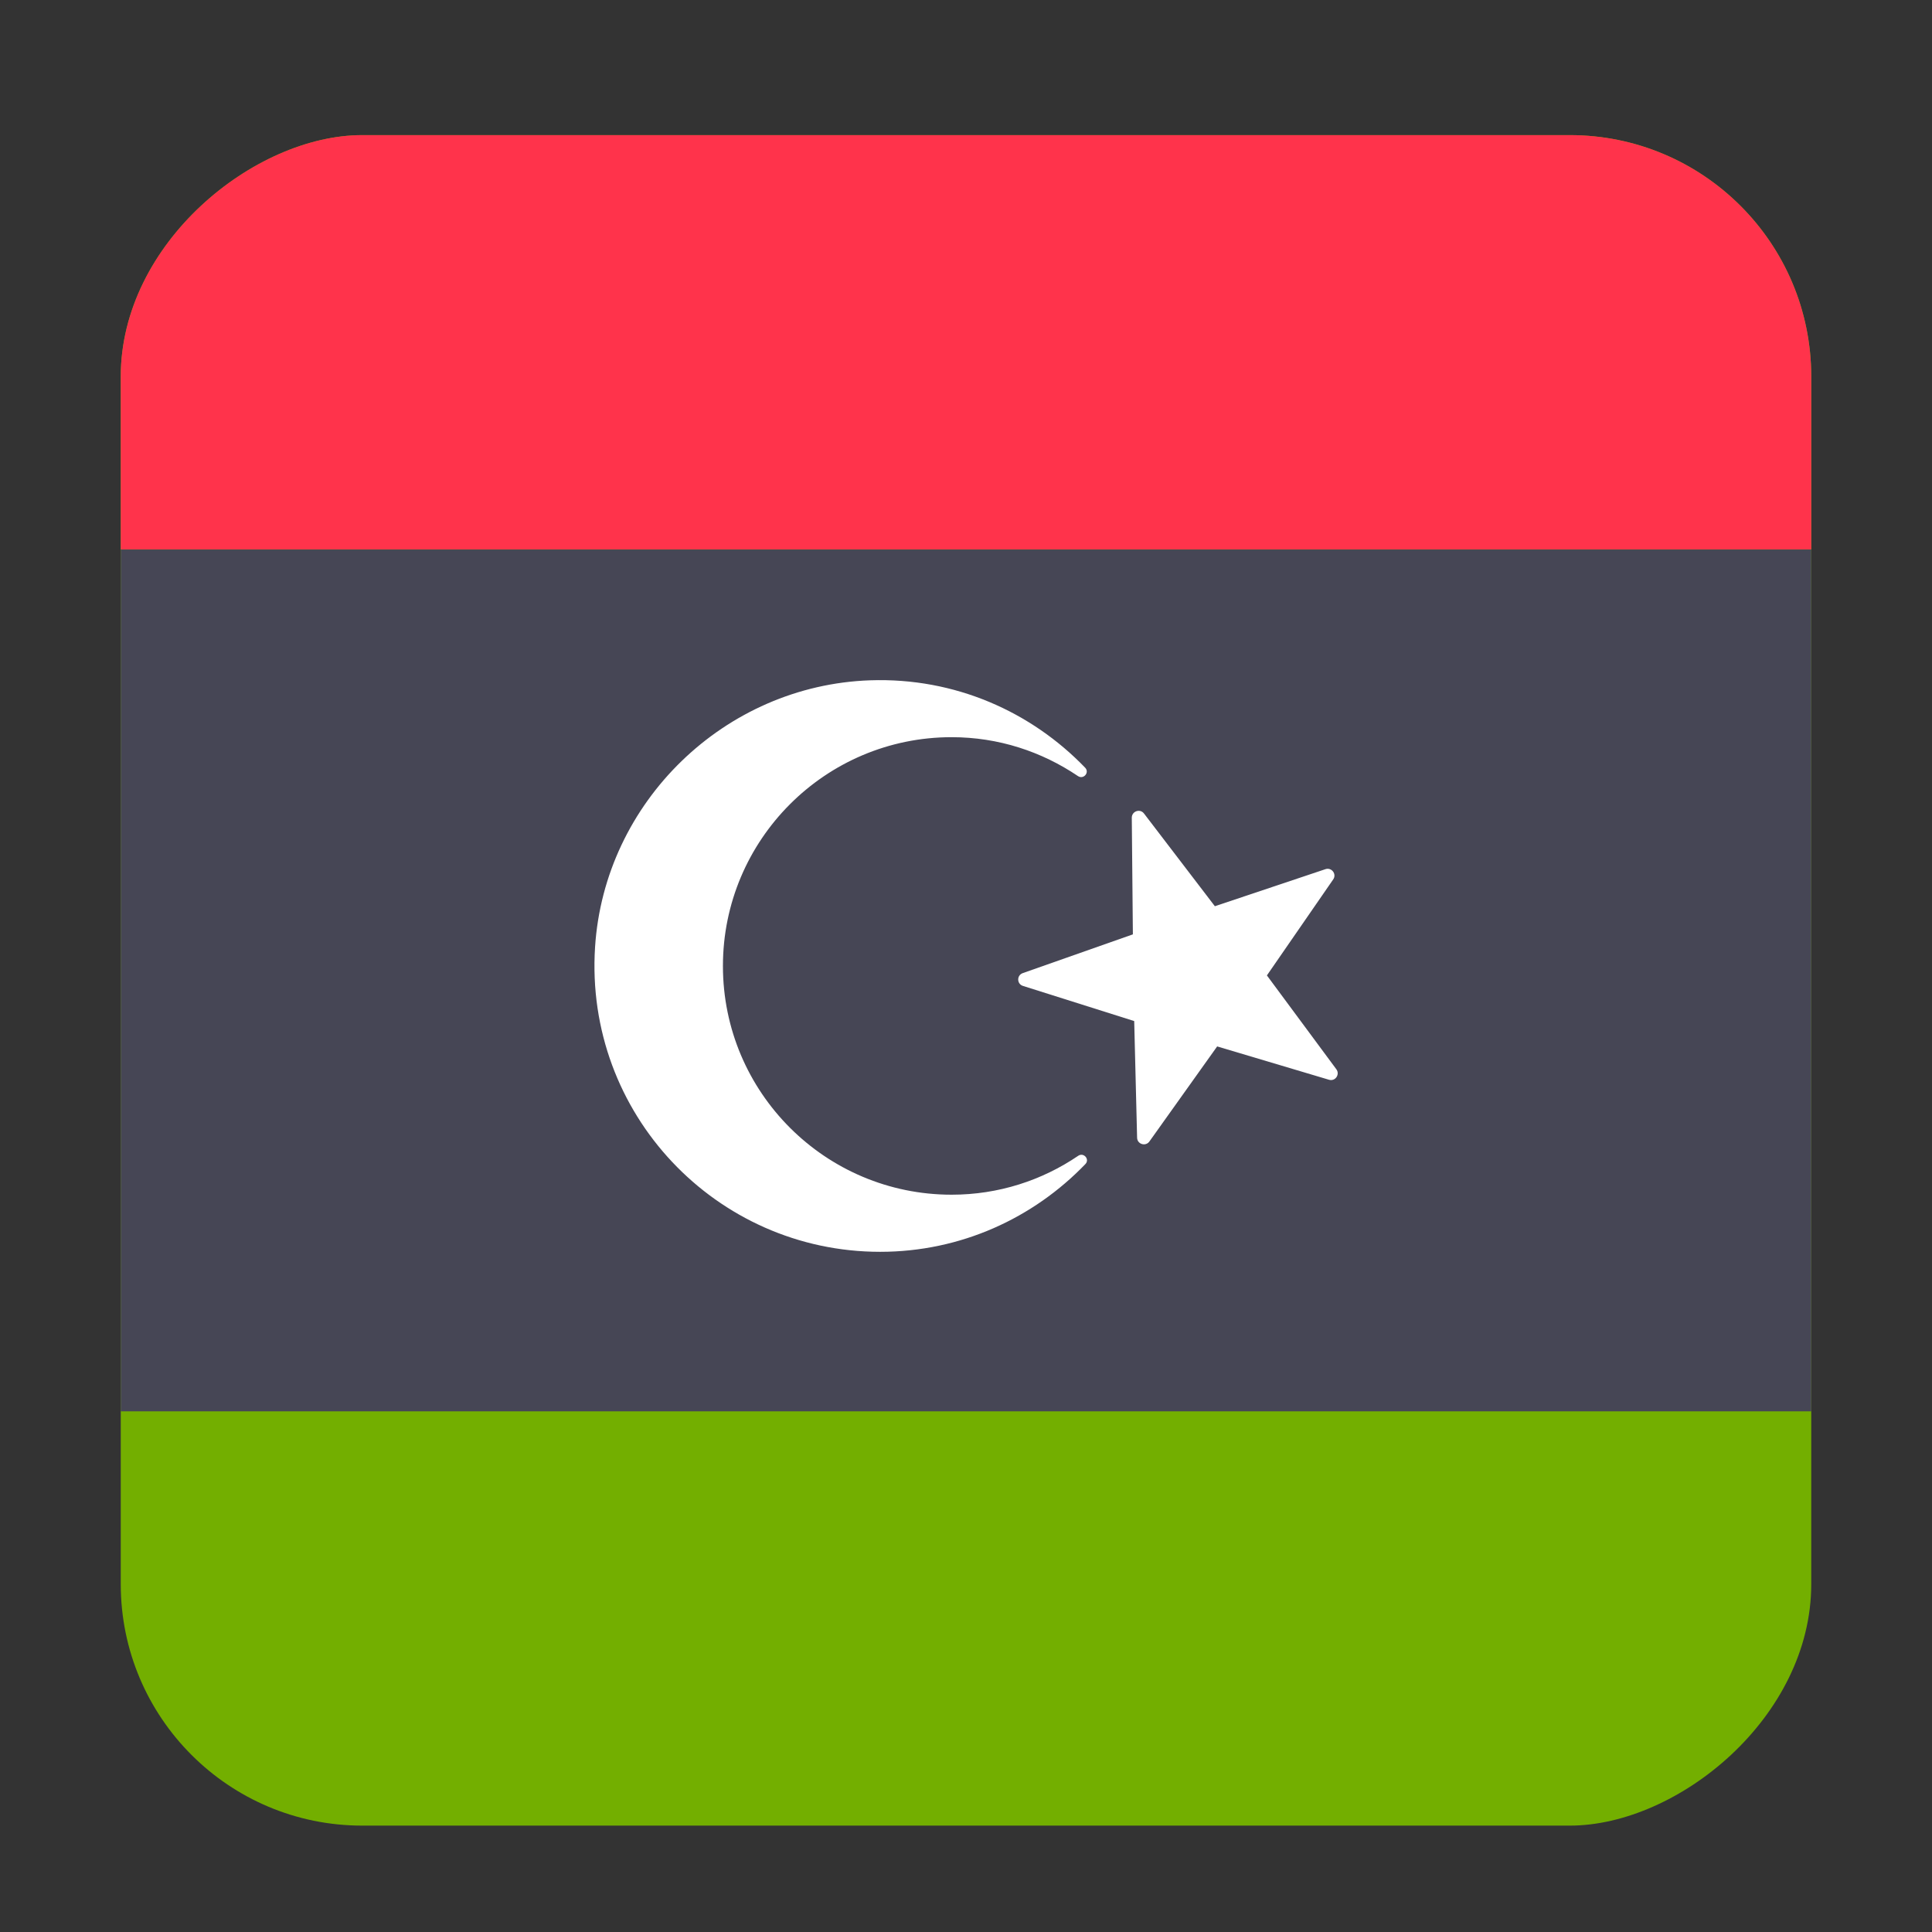 <svg width="16" height="16" viewBox="0 0 16 16" fill="none" xmlns="http://www.w3.org/2000/svg">
<rect x="0" y="0" width="16" height="16" fill="#333333" stroke="none"/>
<g clip-path="url(#clip0_5367_190570)">
<rect x="1" y="15.119" width="14" height="14" rx="2" transform="rotate(-90 1 15.119)" fill="#73AF00"/>
<path d="M15 1.119H1V4.55H15V1.119Z" fill="#FF334B"/>
<path d="M15 4.551H1V11.688H15V4.551Z" fill="#464655"/>
<path d="M9.474 6.737L10.061 7.505L10.977 7.198C11.028 7.181 11.072 7.239 11.041 7.283L10.492 8.078L11.067 8.855C11.099 8.898 11.058 8.958 11.006 8.942L10.08 8.666L9.519 9.453C9.488 9.497 9.418 9.476 9.417 9.422L9.393 8.456L8.472 8.165C8.42 8.149 8.419 8.077 8.47 8.059L9.382 7.738L9.373 6.772C9.373 6.718 9.441 6.694 9.474 6.737Z" fill="white"/>
<path d="M7.881 9.894C6.835 9.894 5.987 9.046 5.987 8C5.987 6.955 6.835 6.105 7.881 6.105C8.27 6.105 8.628 6.225 8.927 6.427C8.973 6.458 9.025 6.398 8.987 6.358C8.54 5.894 7.908 5.61 7.207 5.634C6.002 5.675 5.005 6.641 4.928 7.844C4.84 9.222 5.931 10.367 7.289 10.367C7.958 10.367 8.559 10.087 8.989 9.64C9.027 9.6 8.974 9.541 8.929 9.572C8.63 9.775 8.27 9.894 7.881 9.894Z" fill="white"/>
</g>
<defs>
<clipPath id="clip0_5367_190570">
<rect x="1" y="15.119" width="14" height="14" rx="2" transform="rotate(-90 1 15.119)" fill="white"/>
</clipPath>
</defs>
</svg>
